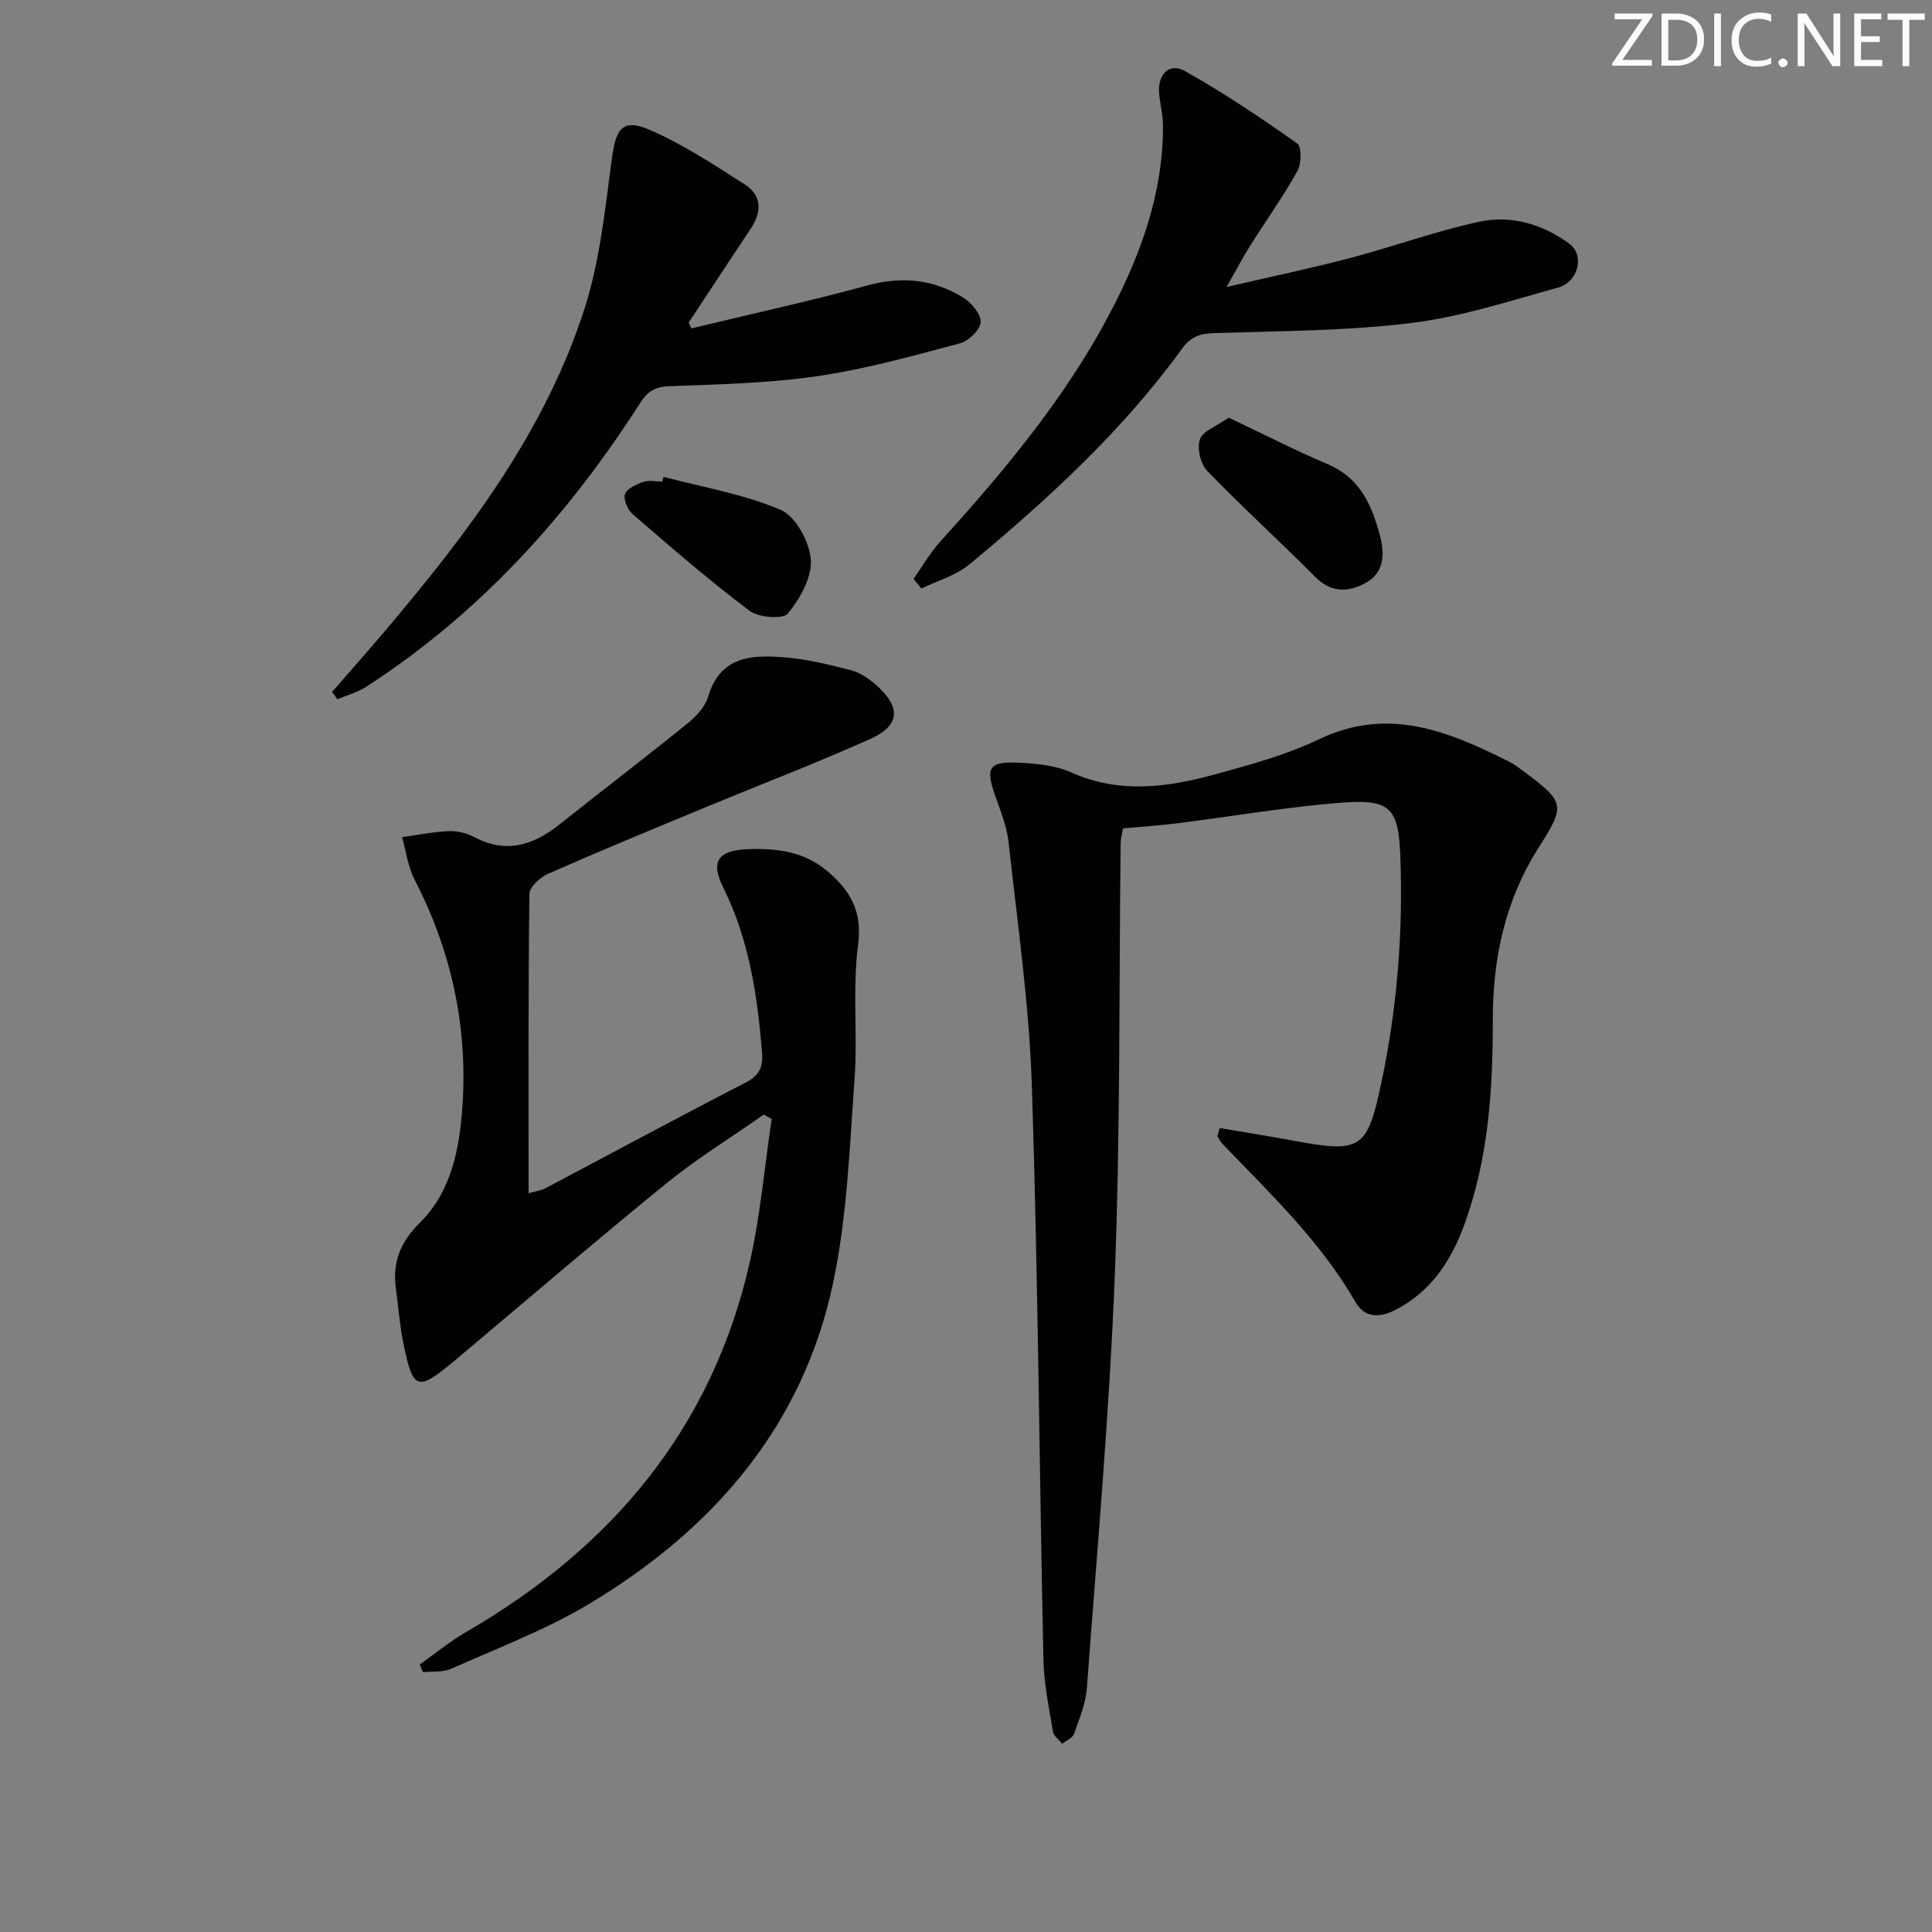 <svg enable-background="new 0 0 400 400" viewBox="0 0 400 400" xmlns="http://www.w3.org/2000/svg"><rect x="0" y="0" width="400" height="400" fill="#808080" stroke="none"/><g fill="#fafbfc"><path d="m342.2 3.2-6.3 9.2h6.1v1.2h-8.2v-.5l6.2-9.1h-5.7v-1.2h7.8v.4z"/><path d="m344 13.7v-10.9h3.1c1.6 0 3 .5 4.1 1.4 1.1 1 1.6 2.2 1.6 3.9s-.5 3-1.6 4-2.5 1.5-4.2 1.5h-3zm1.4-9.6v8.4h1.6c1.4 0 2.5-.4 3.2-1.1.8-.8 1.2-1.8 1.2-3.2s-.4-2.4-1.2-3.1-1.8-1-3.1-1z"/><path d="m356.3 2.8v10.9h-1.4v-10.9z"/><path d="m366.6 13.2c-.8.4-1.8.6-3 .6-1.6 0-2.8-.5-3.7-1.5s-1.4-2.3-1.4-3.9c0-1.7.5-3.2 1.6-4.2s2.4-1.6 4-1.6c1 0 1.9.1 2.6.4v1.5c-.8-.4-1.6-.6-2.6-.6-1.2 0-2.2.4-3 1.2s-1.1 1.9-1.1 3.3c0 1.3.4 2.3 1.1 3.1s1.6 1.1 2.8 1.1c1.1 0 2-.2 2.8-.7v1.3z"/><path d="m368.2 13c0-.3.1-.5.3-.6.2-.2.4-.3.6-.3.3 0 .5.1.7.3s.3.4.3.6-.1.5-.3.6c-.2.2-.4.3-.7.3s-.5-.1-.6-.3c-.2-.2-.3-.4-.3-.6z"/><path d="m381.1 13.7h-1.7l-5.5-8.4c-.2-.2-.3-.5-.4-.7 0 .2.1.8.1 1.5v7.6h-1.4v-10.9h1.8l5.3 8.3c.3.4.4.6.4.8 0-.3-.1-.8-.1-1.6v-7.5h1.4v10.9z"/><path d="m389.7 13.7h-5.8v-10.9h5.6v1.2h-4.2v3.5h3.9v1.2h-3.9v3.7h4.4z"/><path d="m398.4 4.1h-3.1v9.6h-1.4v-9.6h-3.1v-1.3h7.7v1.3z"/></g><path d="m86.9 344.62c3.19-2.25 6.22-4.77 9.59-6.72 30.07-17.43 50.87-42.05 58.71-76.42 2.23-9.78 3.08-19.87 4.57-29.81-.55-.3-1.1-.6-1.65-.9-6.72 4.71-13.75 9.04-20.11 14.2-14.72 11.96-29.11 24.34-43.64 36.53-8.06 6.76-8.88 6.5-10.93-3.79-.71-3.58-.97-7.24-1.47-10.86-.76-5.48.87-9.64 5-13.74 6.55-6.51 8.22-15.48 8.79-24.34 1.07-16.44-2.36-32.02-9.95-46.71-1.37-2.65-1.73-5.82-2.56-8.74 3.19-.44 6.37-1.1 9.57-1.24 1.76-.08 3.75.37 5.31 1.2 6.61 3.52 12.25 1.76 17.7-2.58 8.83-7.03 17.81-13.88 26.58-20.98 1.76-1.43 3.6-3.41 4.21-5.49 2.52-8.54 9.19-8.67 15.97-8.12 4.59.38 9.14 1.5 13.62 2.66 1.84.48 3.63 1.69 5.09 2.97 5.3 4.65 5.12 8.46-1.14 11.26-11.2 5.02-22.68 9.41-34.03 14.11-10.9 4.52-21.8 9.02-32.6 13.77-1.66.73-3.9 2.74-3.92 4.18-.26 20.48-.17 40.96-.17 62 1.45-.42 2.54-.55 3.45-1.03 13.81-7.29 27.55-14.72 41.44-21.87 2.86-1.48 3.69-3.14 3.44-6.23-.95-11.82-2.67-23.39-8.04-34.19-2.74-5.51-.98-7.74 5.3-7.94 5.81-.18 11.34.51 15.98 4.33 4.82 3.97 7.59 8.32 6.65 15.45-1.21 9.19-.06 18.66-.74 27.94-1.02 14.05-1.53 28.31-4.42 42.02-6.27 29.76-24.85 51.09-50.37 66.44-9.03 5.43-19.06 9.21-28.73 13.53-1.7.76-3.86.49-5.81.69-.25-.53-.47-1.05-.69-1.58z" fill="#010102"/><path d="m252.54 233.55c5.07.87 10.16 1.67 15.22 2.61 14.04 2.62 15.31 1.77 18.21-11.87 3.3-15.53 4.55-31.23 3.95-47.08-.37-9.69-1.95-11.76-11.62-11.06-11.55.84-23.01 2.86-34.52 4.3-3.61.45-7.25.69-11.27 1.06-.15.89-.47 1.97-.49 3.06-.36 29.8-.05 59.62-1.21 89.39-1.11 28.53-3.67 57.01-5.78 85.49-.24 3.23-1.56 6.41-2.66 9.51-.31.88-1.61 1.4-2.46 2.08-.66-.84-1.76-1.61-1.91-2.54-.81-4.91-1.86-9.85-1.97-14.79-.85-39.6-1.11-79.22-2.39-118.81-.55-16.88-2.98-33.7-4.82-50.52-.37-3.41-1.78-6.73-2.91-10.02-1.84-5.37-1.13-6.7 4.68-6.46 3.76.15 7.81.51 11.17 2.01 9.96 4.47 19.85 3.13 29.71.44 7.34-2.01 14.82-4.04 21.64-7.3 14.29-6.83 26.74-1.67 39.25 4.6 1.18.59 2.25 1.41 3.32 2.21 8.35 6.25 8.44 6.89 2.84 15.69-6.91 10.87-9.47 22.92-9.45 35.63.02 14.52-.91 28.91-6.01 42.68-2.72 7.34-6.88 13.6-14.15 17.34-3.3 1.7-6.39 1.66-8.27-1.62-7.24-12.58-17.63-22.44-27.54-32.74-.44-.46-.71-1.07-1.06-1.61.17-.55.34-1.12.5-1.68z" fill="#010102"/><path d="m143.13 67.99c12.21-2.94 24.5-5.63 36.62-8.93 7.06-1.92 13.51-1.21 19.57 2.49 1.74 1.06 3.78 3.42 3.72 5.12-.06 1.57-2.5 3.94-4.3 4.42-9.76 2.59-19.55 5.34-29.5 6.79-10.16 1.48-20.52 1.68-30.81 2.09-2.9.12-4.41 1.15-5.9 3.48-14.97 23.38-33.27 43.6-56.75 58.76-1.78 1.15-3.94 1.72-5.92 2.56-.37-.5-.74-1.01-1.11-1.51 3.73-4.29 7.5-8.54 11.17-12.88 17.05-20.15 32.99-41.13 41.14-66.61 3.2-9.99 4.23-20.72 5.66-31.2.81-5.98 2.26-8.08 7.78-5.69 6.9 2.99 13.31 7.22 19.69 11.3 3.53 2.25 3.58 5.65 1.28 9.1-4.32 6.48-8.58 12.99-12.87 19.48.17.4.35.81.53 1.23z" fill="#010102"/><path d="m189.14 119.86c1.83-2.59 3.41-5.4 5.52-7.73 14.46-15.93 28.12-32.42 37.51-52.01 5.16-10.76 8.63-21.95 8.62-33.99 0-2.29-.63-4.58-.81-6.88-.3-3.85 2.12-6.35 5.33-4.55 8.04 4.5 15.72 9.68 23.26 15 .95.67.89 4.22.04 5.73-2.99 5.34-6.57 10.35-9.84 15.54-1.49 2.37-2.78 4.86-4.82 8.45 9.28-2.16 17.47-3.87 25.55-5.99 8.95-2.36 17.71-5.56 26.74-7.52 6.64-1.44 13.21.52 18.7 4.57 3.19 2.35 1.82 7.9-2.3 9.04-10.06 2.78-20.12 6.09-30.41 7.35-13.48 1.65-27.17 1.66-40.78 2.09-2.93.09-4.87.69-6.65 3.14-12.4 17.12-27.87 31.29-44.03 44.7-2.8 2.33-6.64 3.41-10 5.06-.56-.67-1.09-1.34-1.63-2z" fill="#010102"/><path d="m254.4 86.47c7.16 3.39 13.72 6.77 20.5 9.64 6.8 2.88 9.23 8.71 10.87 15.06.95 3.66.78 7.51-3.15 9.59-3.61 1.91-7.06 1.96-10.34-1.34-7.36-7.41-15.11-14.44-22.36-21.95-1.38-1.43-2.13-4.71-1.48-6.53.62-1.74 3.44-2.7 5.96-4.47z" fill="#010102"/><path d="m137.38 98.73c8.13 2.15 16.57 3.56 24.22 6.82 3.12 1.33 5.99 6.6 6.27 10.28.28 3.67-2.22 8.09-4.74 11.19-1.01 1.24-6.08.85-7.96-.57-8.34-6.28-16.25-13.15-24.17-19.98-1.04-.9-1.98-3.06-1.6-4.17.4-1.16 2.35-2.03 3.79-2.52 1.19-.41 2.63-.08 3.95-.08.09-.32.17-.65.24-.97z" fill="#010102"/></svg>